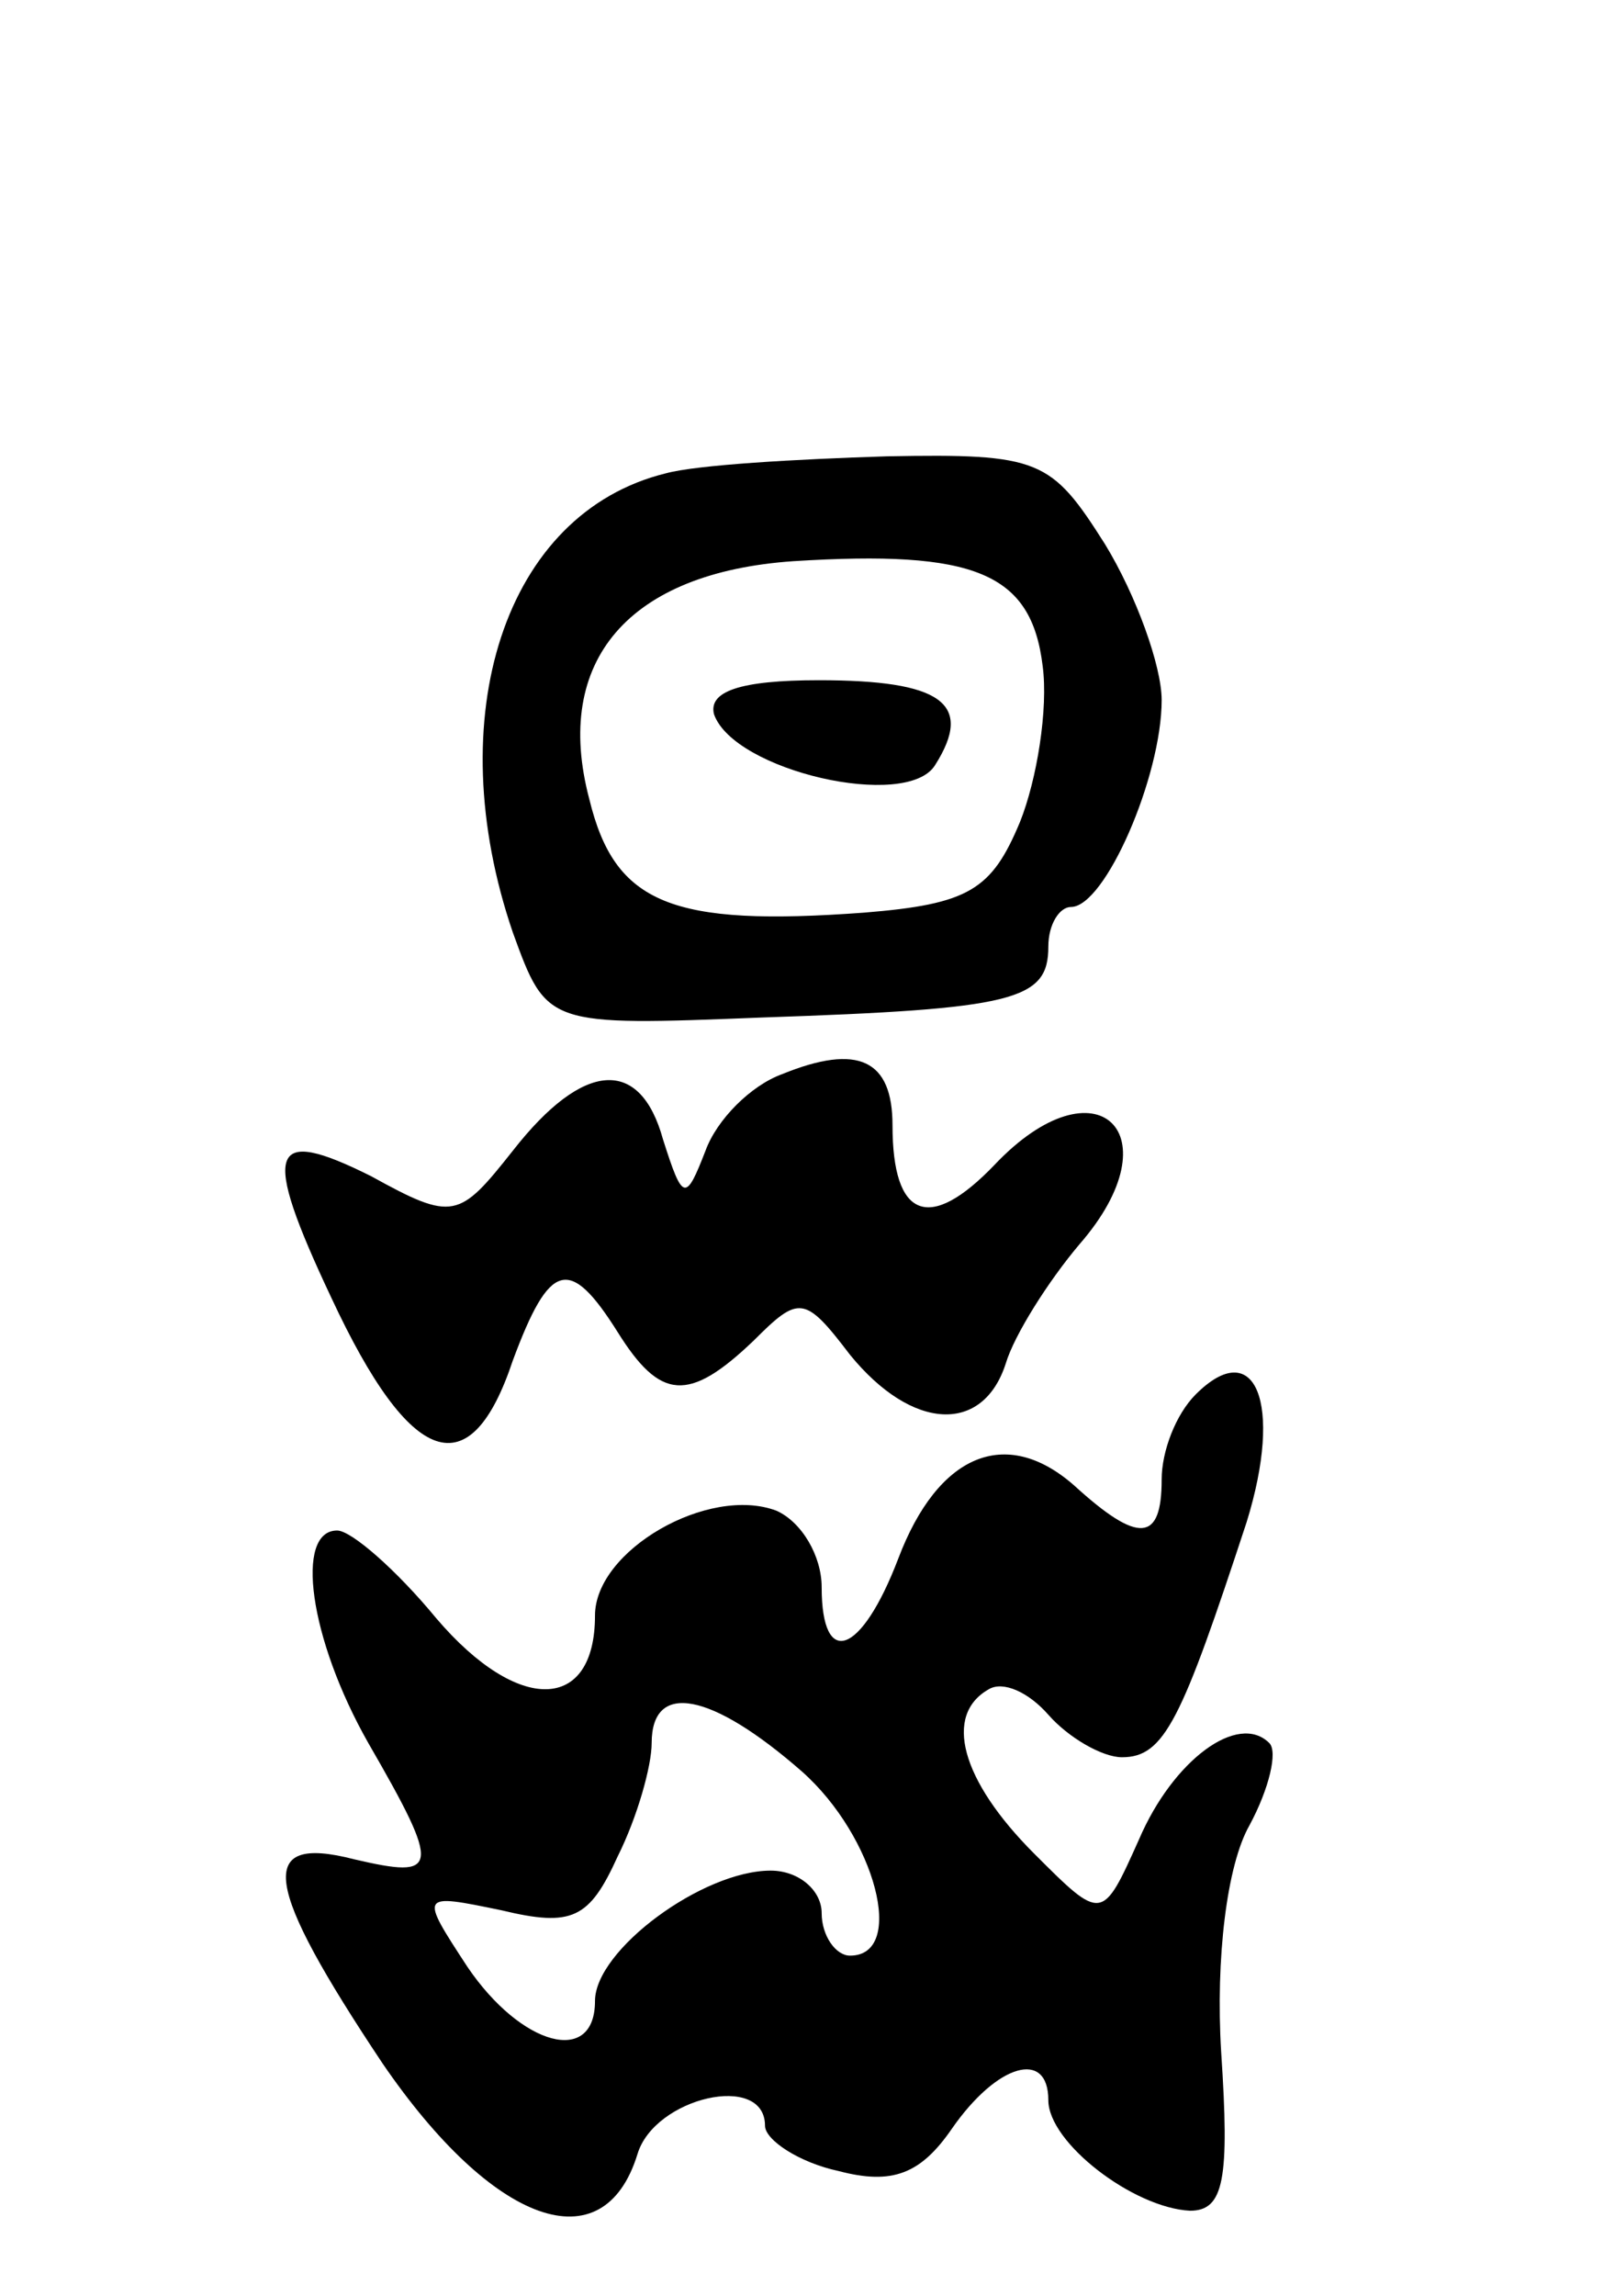 <svg version="1.0" xmlns="http://www.w3.org/2000/svg"
 width="57pt" height="81pt" viewBox="0 0 57 81"
 preserveAspectRatio="xMidYMid meet">
<g transform="translate(0,81) scale(0.1,-0.1)"
fill="#000000" stroke="none">
<path d="M235 643 c-57 -14 -80 -86 -54 -162 12 -33 12 -33 88 -30 89 3 101 6
101 25 0 8 4 14 8 14 12 0 32 46 32 73 0 12 -9 37 -20 55 -19 30 -23 32 -77
31 -32 -1 -67 -3 -78 -6z m133 -68 c2 -15 -2 -40 -8 -55 -10 -24 -18 -29 -55
-32 -68 -5 -88 3 -97 40 -13 49 14 80 72 84 64 4 84 -4 88 -37z"/>
<path d="M252 558 c7 -20 68 -34 78 -18 14 22 2 30 -41 30 -28 0 -39 -4 -37
-12z"/>
<path d="M276 431 c-11 -4 -23 -16 -27 -27 -7 -18 -8 -18 -15 4 -8 29 -28 28
-53 -4 -19 -24 -21 -25 -50 -9 -36 18 -39 10 -14 -43 28 -60 49 -67 64 -22 13
35 20 37 37 10 15 -24 25 -25 48 -3 16 16 18 16 34 -5 22 -27 47 -28 55 -3 3
10 15 29 26 42 34 39 6 66 -30 28 -23 -24 -36 -19 -36 14 0 23 -12 29 -39 18z"/>
<path d="M422 318 c-7 -7 -12 -20 -12 -30 0 -22 -8 -23 -31 -2 -24 21 -48 11
-62 -26 -13 -34 -27 -39 -27 -10 0 11 -7 23 -16 27 -24 9 -64 -14 -64 -37 0
-34 -27 -35 -56 -1 -14 17 -30 31 -35 31 -15 0 -10 -38 11 -75 26 -45 25 -48
-5 -41 -35 9 -32 -9 10 -72 39 -57 78 -71 90 -32 6 20 45 29 45 10 0 -5 12
-13 26 -16 19 -5 29 -1 40 15 16 23 34 28 34 10 0 -15 30 -38 50 -39 12 0 14
11 11 56 -2 33 2 66 10 80 7 13 10 26 7 29 -11 11 -34 -6 -46 -34 -13 -29 -13
-29 -37 -5 -26 26 -32 49 -16 58 5 3 14 -1 21 -9 7 -8 19 -15 26 -15 15 0 21
13 44 83 13 42 3 66 -18 45z m-139 -133 c26 -23 37 -65 17 -65 -5 0 -10 7 -10
15 0 8 -8 15 -18 15 -24 0 -62 -28 -62 -46 0 -23 -26 -16 -45 12 -17 26 -17
26 12 20 25 -6 31 -3 41 19 7 14 12 32 12 40 0 22 21 18 53 -10z"/>
</g>
</svg>
